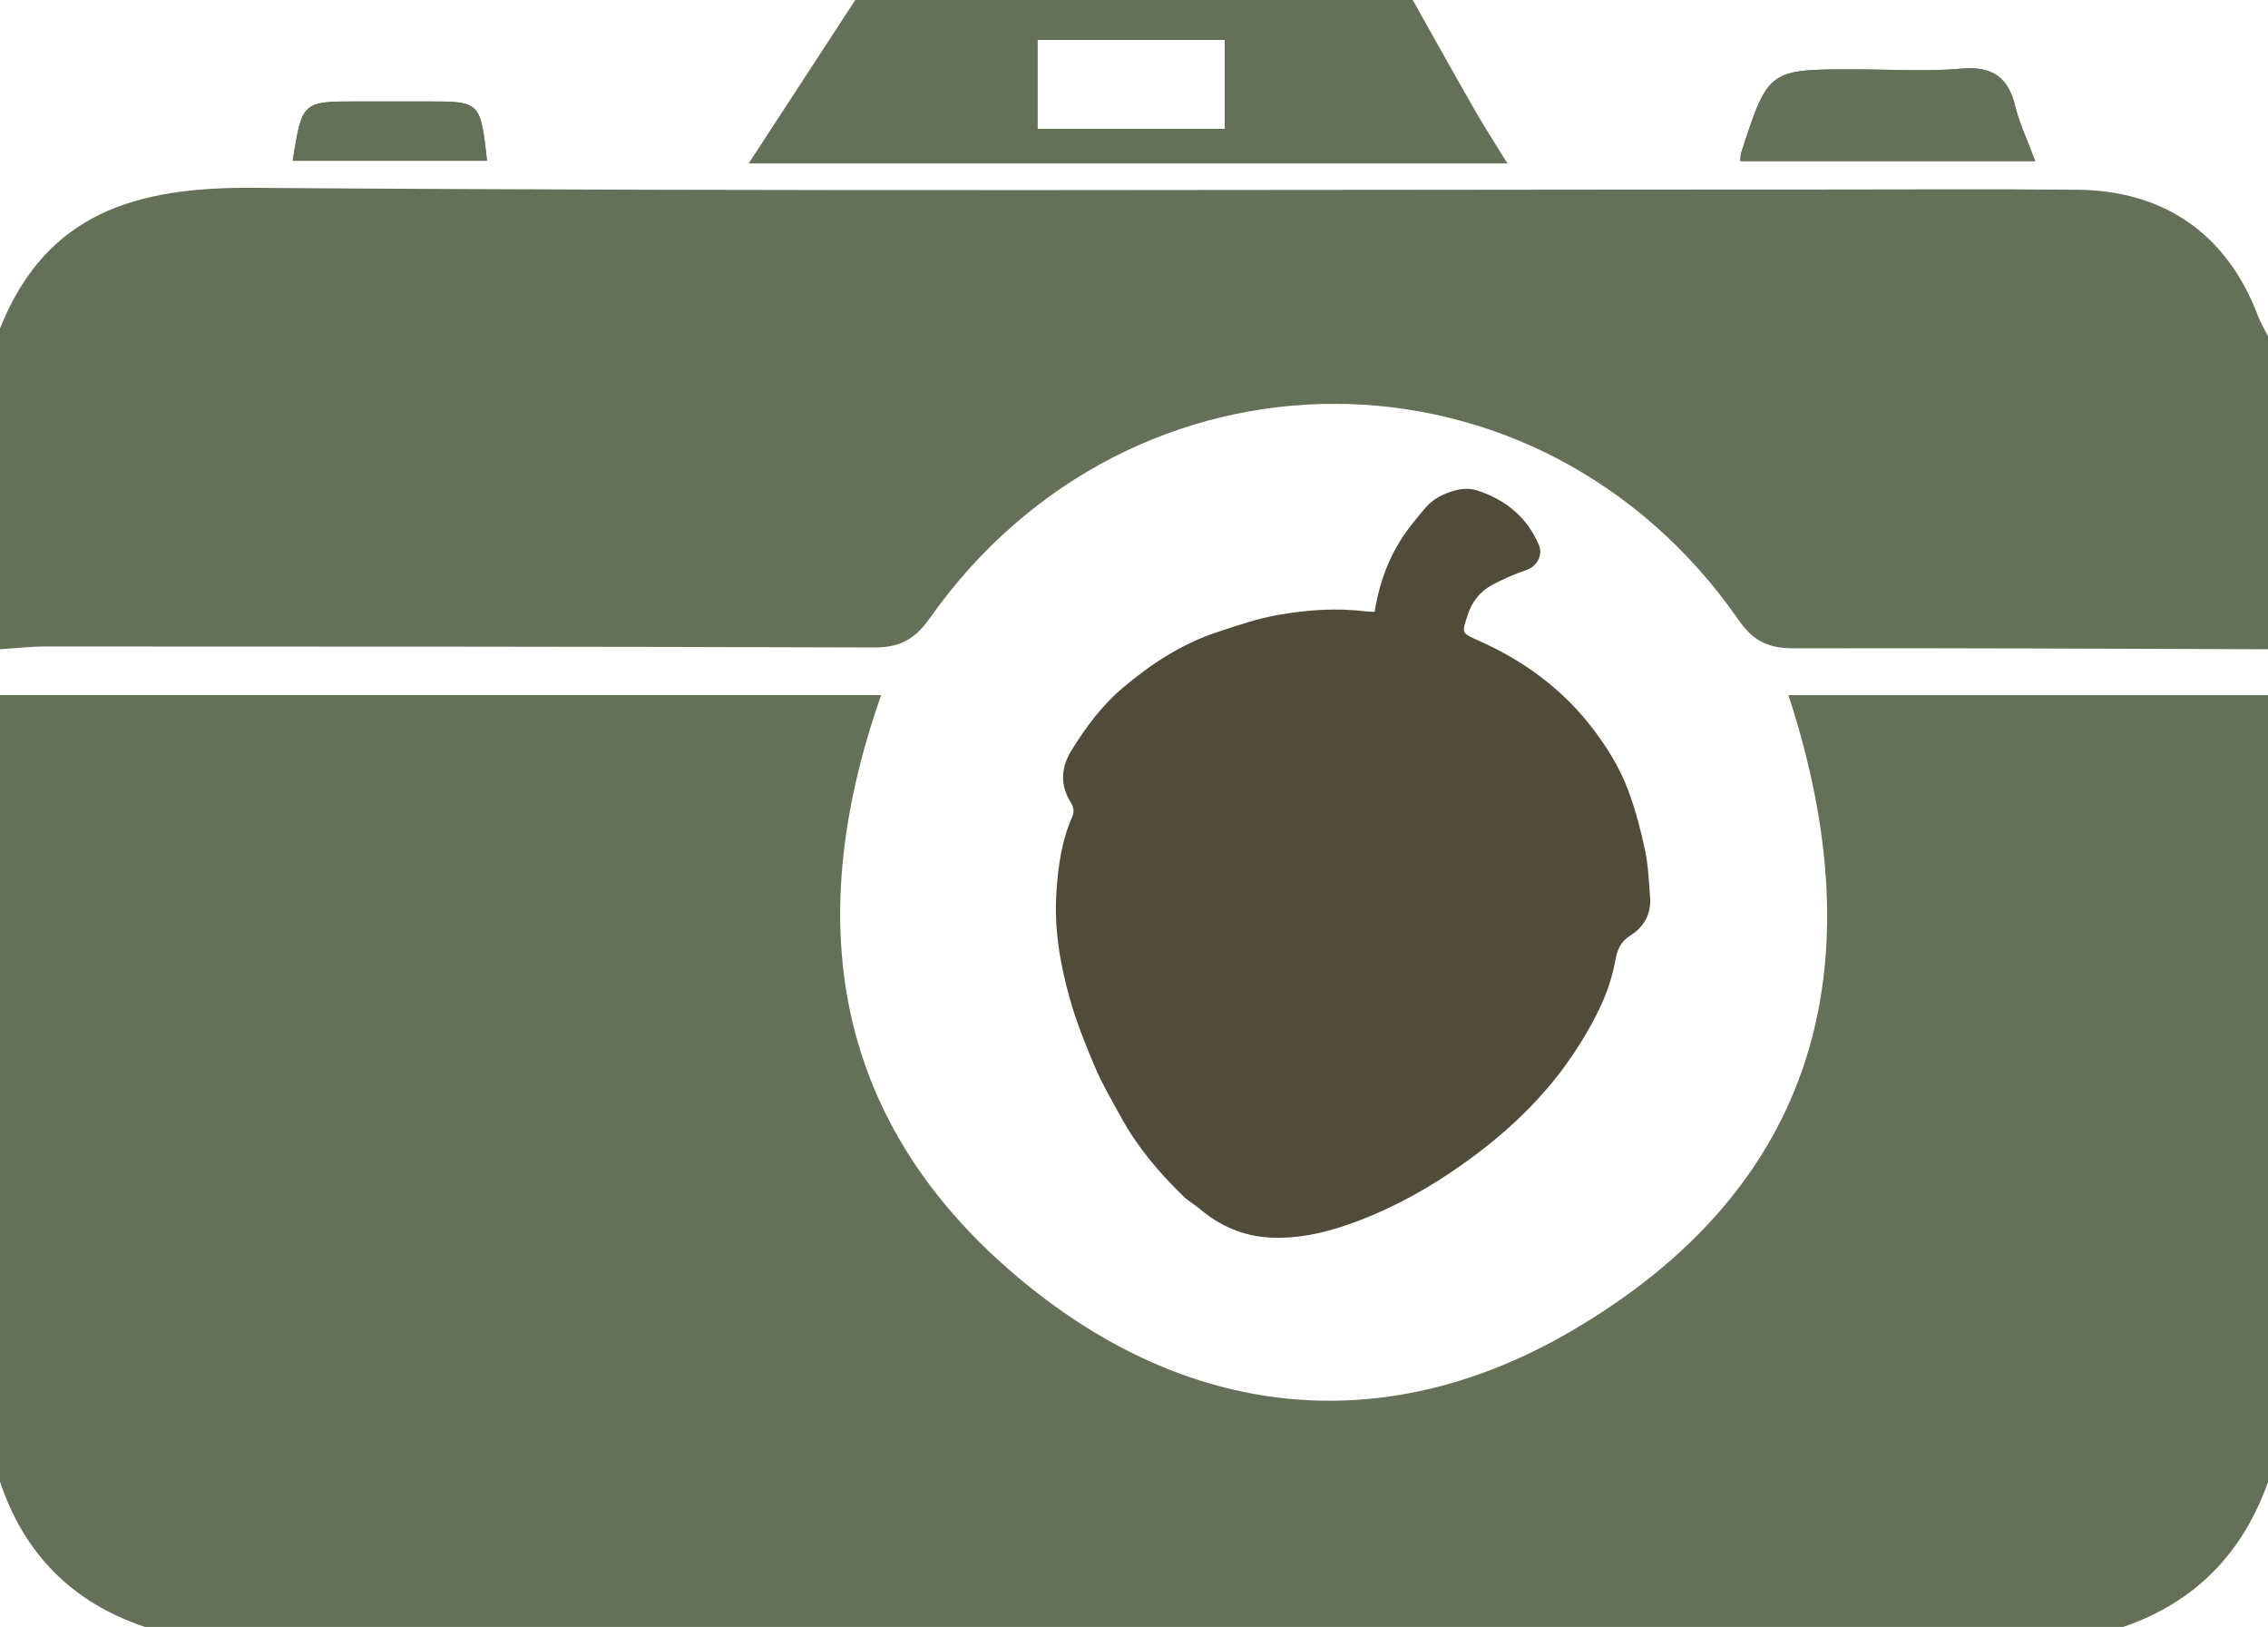 <?xml version="1.0" encoding="utf-8"?>
<!-- Generator: Adobe Illustrator 21.0.0, SVG Export Plug-In . SVG Version: 6.00 Build 0)  -->
<svg version="1.1" id="Layer_1" xmlns="http://www.w3.org/2000/svg" xmlns:xlink="http://www.w3.org/1999/xlink" x="0px" y="0px"
	 viewBox="0 0 297 213" style="enable-background:new 0 0 297 213;" xml:space="preserve">
<style type="text/css">
	.st0{fill:#657059;}
	.st1{fill:#514B3A;}
</style>
<g>
	<g id="_x31_2b4Ut.tif">
		<g>
			<path class="st0" d="M0,194c0-34.33,0-68.67,0-103c38.35,0,76.7,0,115.39,0c-10.89,30.95-5.63,57.48,19.65,77.65
				c21.72,17.33,46.73,19.58,70.65,5.66c32.42-18.88,40.06-48.03,28.51-83.3c21.18,0,42,0,62.81,0c0,34.33,0,68.67,0,103
				c-3.32,9.35-9.56,15.78-19,19c-86.33,0-172.67,0-259,0C9.5,209.84,3.19,203.48,0,194z"/>
			<path class="st0" d="M297,44c0,13.67,0,27.33,0,41c-20.66-0.06-41.32-0.17-61.98-0.12c-3.27,0.01-5.32-0.79-7.34-3.7
				c-26.15-37.66-79.46-37.76-105.95-0.21c-1.98,2.8-3.97,3.81-7.32,3.8C78.26,84.64,42.1,84.65,5.95,84.64
				C3.97,84.64,1.98,84.88,0,85c0-14,0-28,0-42c6.06-15.19,17.9-18.53,33.19-18.41c68.45,0.51,136.9,0.22,205.35,0.22
				c11.16,0,22.32-0.07,33.48,0.03c11.49,0.1,19.65,5.89,23.68,16.54C296.04,42.29,296.56,43.13,297,44z"/>
			<path class="st0" d="M227.9,21.09c12.94,0,25.55,0,38.62,0c-1.03-2.77-2.06-4.89-2.6-7.12c-0.93-3.88-3.02-5.33-7.1-4.98
				c-4.62,0.41-9.3,0.09-13.95,0.09c-11.3,0-11.3,0-14.88,11C227.94,20.24,227.96,20.41,227.9,21.09z M38.33,21.04
				c8.71,0,17.06,0,25.45,0c-0.88-7.76-0.88-7.76-7.92-7.76c-2.99,0-5.98,0-8.98,0C39.57,13.28,39.57,13.28,38.33,21.04z"/>
			<path class="st0" d="M185,0c2.73,4.86,5.44,9.72,8.21,14.56c1.21,2.11,2.54,4.15,4.2,6.84c-33.41,0-66,0-99.37,0
				C102.87,14,107.44,7,112,0C136.33,0,160.67,0,185,0z M160.38,16.87c0-4.16,0-7.87,0-11.64c-8.33,0-16.25,0-24.49,0
				c0,3.97,0,7.67,0,11.64C144.12,16.87,152.03,16.87,160.38,16.87z"/>
			<path class="st0" d="M227.9,21.09c0.05-0.68,0.03-0.85,0.08-1.01c3.58-11,3.58-11,14.88-11c4.65,0,9.34,0.31,13.95-0.09
				c4.08-0.36,6.17,1.09,7.1,4.98c0.54,2.23,1.57,4.35,2.6,7.12C253.45,21.09,240.85,21.09,227.9,21.09z"/>
			<path class="st0" d="M38.33,21.04c1.24-7.76,1.24-7.76,8.55-7.76c2.99,0,5.98,0,8.98,0c7.04,0,7.04,0,7.92,7.76
				C55.39,21.04,47.04,21.04,38.33,21.04z"/>
		</g>
	</g>
	<g id="ooha4p.tif">
		<g>
			<path class="st1" d="M180.01,80.1c0.67-4.13,2.08-7.83,4.61-11.11c0.67-0.86,1.35-1.72,2.07-2.54c1.04-1.2,2.48-1.89,4-2.28
				c0.85-0.22,1.91-0.24,2.73,0.03c3.84,1.25,6.64,3.61,8.14,7.26c0.47,1.14-0.25,2.67-1.61,3.14c-1.54,0.53-3.05,1.18-4.48,1.94
				c-1.68,0.89-2.73,2.26-3.3,4.06c-0.73,2.28-0.85,2.25,1.47,3.28c5.79,2.57,10.72,6.17,14.56,11.03c2.08,2.63,3.86,5.48,5.02,8.57
				c0.96,2.57,1.65,5.25,2.22,7.93c0.42,1.98,0.48,4.04,0.64,6.06c0.17,2.11-0.77,3.88-2.54,4.98c-1.38,0.86-1.77,1.97-2.01,3.3
				c-0.71,4-2.54,7.57-4.71,11.03c-4.27,6.83-10.15,12.23-16.91,16.76c-4.26,2.86-8.86,5.26-13.81,6.93
				c-3.11,1.05-6.33,1.71-9.66,1.56c-3.65-0.16-6.75-1.55-9.44-3.85c-0.64-0.54-1.41-0.95-2-1.53c-3.2-3.09-6.03-6.45-8.15-10.3
				c-1.19-2.16-2.45-4.29-3.41-6.54c-1.28-2.99-2.5-6.02-3.37-9.13c-1.29-4.59-2.06-9.29-1.72-14.07c0.23-3.28,0.68-6.55,2.04-9.63
				c0.31-0.7,0.23-1.28-0.18-1.93c-1.42-2.28-1.27-4.61,0.1-6.81c1.86-2.99,3.96-5.86,6.71-8.18c3.69-3.12,7.73-5.78,12.46-7.33
				c2.55-0.84,5.13-1.73,7.77-2.2c3.79-0.67,7.65-0.98,11.53-0.49C179.17,80.08,179.58,80.08,180.01,80.1z"/>
		</g>
	</g>
</g>
</svg>
